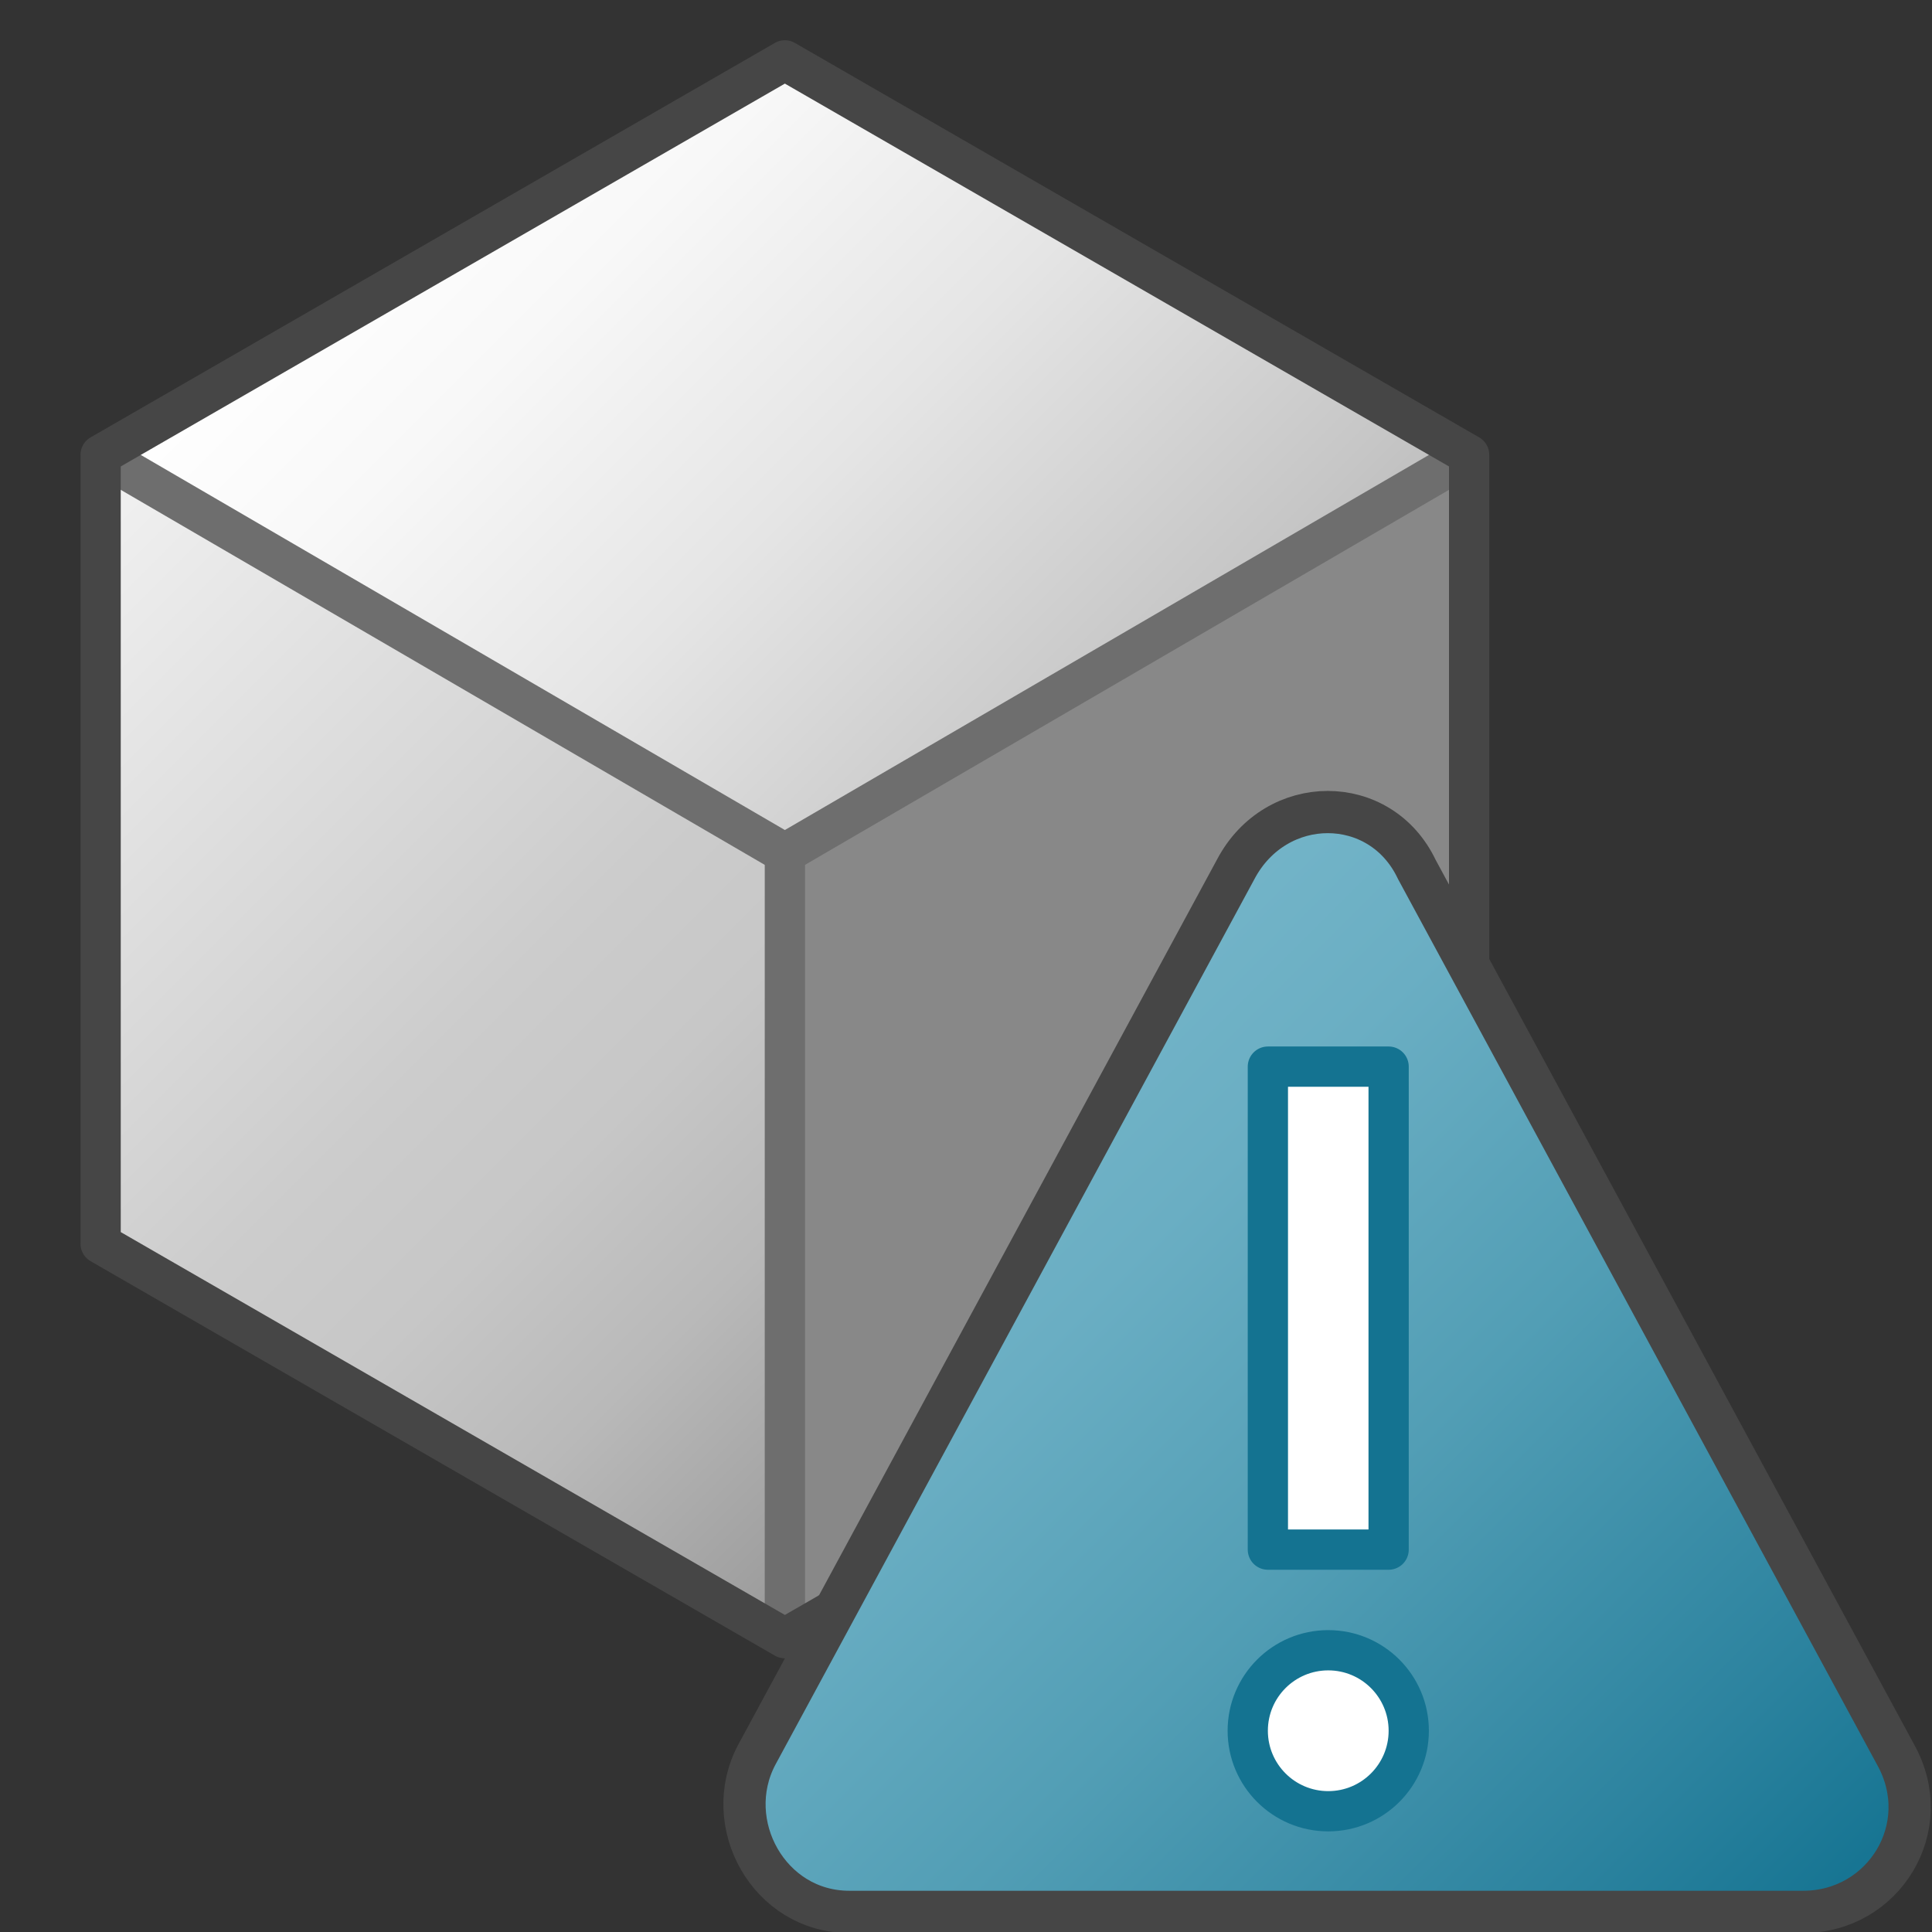 <svg version="1.1" id="Layer_1" xmlns="http://www.w3.org/2000/svg" xmlns:xlink="http://www.w3.org/1999/xlink" x="0px" y="0px"
	 viewBox="0 0 48 48" enable-background="new 0 0 48 48" xml:space="preserve">
				<rect x="0" y="0" width="48" height="48" fill="#333333" stroke="none"/>
				<polygon fill="#888888" points="19.5,21.2 36.5,11.3 36.5,30.9 19.5,40.7 				"/>
	<linearGradient id="SVGID_1_" gradientUnits="userSpaceOnUse" x1="11" y1="2.831" x2="28" y2="19.831">
		<stop  offset="0" style="stop-color:#FFFFFF"/>
		<stop  offset="0.221" style="stop-color:#F8F8F8"/>
		<stop  offset="0.541" style="stop-color:#E5E5E5"/>
		<stop  offset="0.92" style="stop-color:#C6C6C6"/>
		<stop  offset="1" style="stop-color:#BEBEBE"/>
	</linearGradient>
	<polygon fill="url(#SVGID_1_)" points="2.5,11.3 19.5,1.5 36.5,11.3 19.5,21.2 	"/>
	<linearGradient id="SVGID_2_" gradientUnits="userSpaceOnUse" x1="-0.6" y1="14.43" x2="22.6" y2="37.63">
		<stop  offset="0" style="stop-color:#F2F2F2"/>
		<stop  offset="0.5" style="stop-color:#CCCCCC"/>
		<stop  offset="0.63" style="stop-color:#C7C7C7"/>
		<stop  offset="0.779" style="stop-color:#B9B9B9"/>
		<stop  offset="0.938" style="stop-color:#A2A2A2"/>
		<stop  offset="0.99" style="stop-color:#999999"/>
	</linearGradient>
	<polygon fill="url(#SVGID_2_)" points="19.5,21.2 19.5,40.7 2.5,30.9 2.5,11.3 	"/>
	<polyline fill="none" stroke="#6E6E6E" stroke-linejoin="round" stroke-miterlimit="10" points="36.5,11.3 19.5,21.2 2.5,11.3 	"/>
	<linearGradient id="SVGID_3_" gradientUnits="userSpaceOnUse" x1="14.608" y1="26.054" x2="24.392" y2="35.837">
		<stop  offset="0" style="stop-color:#AFD7E1"/>
		<stop  offset="0.159" style="stop-color:#A4D0DC"/>
		<stop  offset="0.706" style="stop-color:#80BCCE"/>
		<stop  offset="1" style="stop-color:#73B4C8"/>
	</linearGradient>
		<line fill="url(#SVGID_3_)" stroke="#6E6E6E" stroke-linejoin="round" stroke-miterlimit="10" x1="19.5" y1="21.2" x2="19.5" y2="40.7"/>
	<polygon fill="none" stroke="#464646" stroke-linejoin="round" stroke-miterlimit="10" points="19.5,1.5 2.5,11.3 2.5,30.9 
		19.5,40.7 36.5,30.9 36.5,11.3 	"/>
<linearGradient id="SVGID_4_" gradientUnits="userSpaceOnUse" x1="22.663" y1="29.449" x2="43.337" y2="50.124">
	<stop  offset="0" style="stop-color:#73B4C8"/>
	<stop  offset="0.175" style="stop-color:#6AAEC3"/>
	<stop  offset="0.457" style="stop-color:#529EB5"/>
	<stop  offset="0.809" style="stop-color:#2C839F"/>
	<stop  offset="1" style="stop-color:#147391"/>
</linearGradient>
<path fill="url(#SVGID_4_)" stroke="#464646" stroke-width="1.049" stroke-linecap="round" stroke-linejoin="round" stroke-miterlimit="10" d="
	M30.7,21.6l-11.9,22c-0.9,1.7,0.3,3.9,2.3,3.9h23.7c2,0,3.3-2.1,2.3-3.9l-11.9-22C34.3,19.7,31.7,19.7,30.7,21.6z"/>
<path fill="#FFFFFF" stroke="#147391" stroke-linejoin="round" stroke-miterlimit="10" d="M34.5,26.5h-3v12h3V26.5z"/>
<circle fill="#FFFFFF" stroke="#147391" stroke-linejoin="round" stroke-miterlimit="10" cx="33" cy="43" r="2"/>
</svg>
